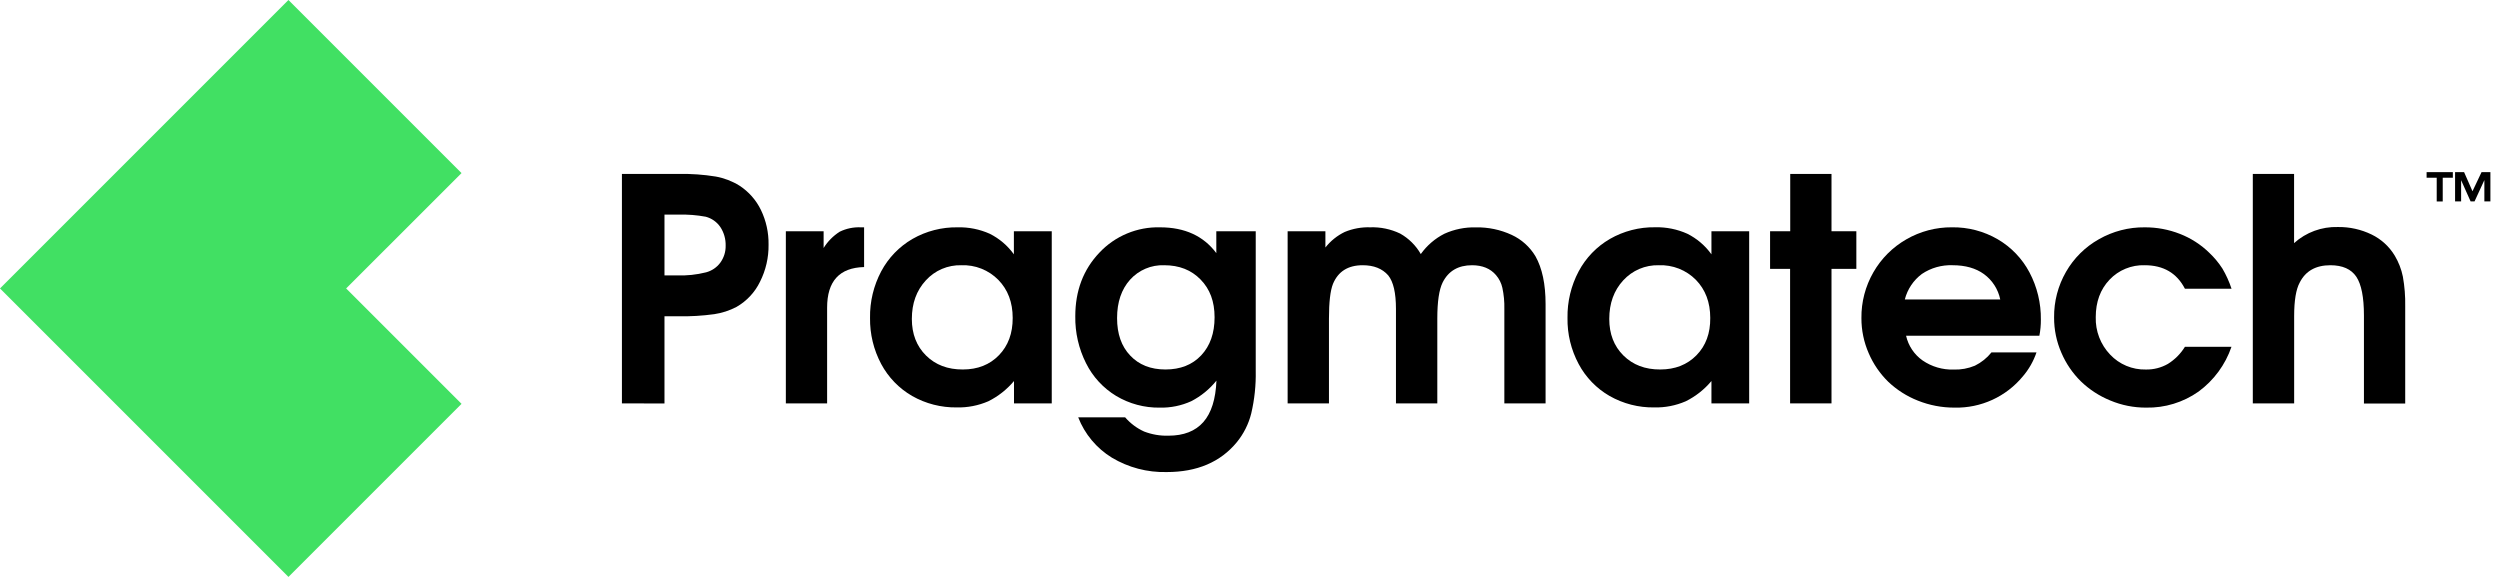 <svg width="130" height="30" viewBox="0 0 130 30" fill="none" xmlns="http://www.w3.org/2000/svg">
<path d="M32.34 20.976V9.045H35.296C35.939 9.032 36.582 9.077 37.217 9.18C37.654 9.258 38.073 9.419 38.451 9.653C38.933 9.966 39.32 10.405 39.57 10.922C39.84 11.482 39.975 12.098 39.965 12.719C39.975 13.39 39.822 14.053 39.52 14.652C39.254 15.2 38.829 15.655 38.301 15.958C37.938 16.149 37.546 16.277 37.14 16.337C36.519 16.422 35.891 16.459 35.264 16.447H34.553V20.981L32.34 20.976ZM34.553 14.321H35.199C35.709 14.34 36.218 14.286 36.713 14.162C37.011 14.084 37.274 13.906 37.456 13.659C37.643 13.402 37.74 13.092 37.734 12.776C37.743 12.432 37.647 12.094 37.458 11.806C37.278 11.542 37.009 11.352 36.7 11.27C36.237 11.184 35.767 11.147 35.296 11.16H34.553V14.321Z" fill="black"/>
<path d="M40.864 20.976V12.025H42.828V12.896C43.039 12.555 43.325 12.266 43.663 12.05C44.006 11.882 44.386 11.803 44.768 11.821H44.933V13.887C43.65 13.919 43.009 14.623 43.01 16V20.976H40.864Z" fill="black"/>
<path d="M54.691 12.025V20.976H52.728V19.814C52.359 20.253 51.904 20.612 51.391 20.867C50.875 21.09 50.317 21.199 49.755 21.186C48.941 21.198 48.139 20.993 47.432 20.591C46.751 20.198 46.194 19.623 45.823 18.93C45.43 18.193 45.23 17.368 45.242 16.533C45.228 15.689 45.428 14.855 45.823 14.109C46.197 13.407 46.76 12.823 47.448 12.425C48.162 12.016 48.974 11.807 49.797 11.821C50.372 11.806 50.943 11.921 51.468 12.156C51.966 12.405 52.397 12.772 52.722 13.225V12.025H54.691ZM49.991 13.792C49.644 13.783 49.3 13.848 48.98 13.984C48.661 14.12 48.375 14.324 48.142 14.581C47.658 15.106 47.416 15.774 47.416 16.584C47.416 17.366 47.662 18 48.153 18.487C48.645 18.974 49.282 19.216 50.065 19.213C50.84 19.213 51.466 18.966 51.945 18.471C52.425 17.977 52.663 17.33 52.66 16.532C52.66 15.723 52.411 15.063 51.913 14.553C51.663 14.3 51.363 14.101 51.032 13.97C50.702 13.839 50.347 13.779 49.991 13.792Z" fill="black"/>
<path d="M63.248 12.025H65.298V19.285C65.313 20.029 65.235 20.772 65.065 21.497C64.929 22.045 64.672 22.556 64.315 22.994C63.462 24.03 62.245 24.548 60.664 24.547C59.663 24.572 58.675 24.312 57.817 23.798C57.02 23.309 56.406 22.573 56.067 21.702H58.508C58.779 22.016 59.115 22.268 59.493 22.439C59.895 22.594 60.324 22.668 60.755 22.656C61.553 22.656 62.16 22.419 62.576 21.946C62.991 21.472 63.217 20.755 63.255 19.793C62.899 20.236 62.454 20.6 61.948 20.861C61.434 21.096 60.872 21.21 60.306 21.197C59.509 21.208 58.724 20.997 58.039 20.588C57.367 20.181 56.825 19.592 56.475 18.89C56.093 18.131 55.901 17.291 55.915 16.442C55.915 15.118 56.333 14.016 57.169 13.138C57.572 12.708 58.062 12.369 58.606 12.142C59.149 11.915 59.735 11.805 60.324 11.821C61.606 11.821 62.581 12.268 63.249 13.162L63.248 12.025ZM60.54 13.792C60.207 13.78 59.874 13.84 59.567 13.971C59.26 14.101 58.985 14.297 58.762 14.546C58.314 15.048 58.089 15.712 58.088 16.536C58.087 17.361 58.315 18.011 58.77 18.487C59.224 18.971 59.836 19.213 60.604 19.213C61.381 19.213 62.002 18.968 62.464 18.476C62.925 17.984 63.158 17.326 63.158 16.5C63.158 15.674 62.918 15.037 62.432 14.537C61.946 14.038 61.318 13.792 60.54 13.792Z" fill="black"/>
<path d="M66.957 20.976V12.025H68.921V12.87C69.19 12.528 69.534 12.251 69.926 12.062C70.344 11.888 70.795 11.806 71.247 11.82C71.785 11.801 72.319 11.912 72.805 12.144C73.254 12.396 73.626 12.764 73.881 13.211C74.199 12.765 74.621 12.402 75.11 12.154C75.623 11.922 76.181 11.809 76.744 11.823C77.387 11.81 78.024 11.944 78.608 12.214C79.121 12.451 79.551 12.837 79.842 13.322C80.194 13.942 80.37 14.773 80.37 15.813V20.978H78.226V16.063C78.235 15.694 78.2 15.327 78.123 14.966C78.069 14.722 77.955 14.494 77.792 14.305C77.501 13.964 77.086 13.793 76.546 13.792C75.826 13.792 75.316 14.092 75.016 14.691C74.832 15.064 74.74 15.69 74.74 16.568V20.976H72.59V16.063C72.59 15.232 72.456 14.652 72.188 14.32C71.881 13.968 71.439 13.792 70.861 13.792C70.099 13.792 69.584 14.115 69.315 14.762C69.175 15.114 69.106 15.716 69.106 16.568V20.976H66.957Z" fill="black"/>
<path d="M90.957 12.025V20.976H88.995V19.814C88.627 20.253 88.172 20.612 87.658 20.867C87.142 21.09 86.584 21.2 86.022 21.186C85.208 21.199 84.406 20.993 83.699 20.591C83.018 20.199 82.46 19.623 82.091 18.93C81.696 18.193 81.496 17.368 81.51 16.533C81.496 15.689 81.695 14.855 82.091 14.109C82.465 13.407 83.027 12.823 83.715 12.425C84.43 12.015 85.242 11.805 86.066 11.818C86.641 11.803 87.212 11.918 87.737 12.153C88.237 12.403 88.669 12.77 88.995 13.225V12.025H90.957ZM86.257 13.792C85.91 13.783 85.565 13.848 85.246 13.984C84.927 14.12 84.641 14.324 84.407 14.58C83.924 15.106 83.682 15.774 83.682 16.584C83.682 17.366 83.927 18 84.419 18.487C84.911 18.974 85.548 19.216 86.331 19.213C87.106 19.213 87.735 18.966 88.219 18.471C88.702 17.977 88.941 17.33 88.933 16.532C88.933 15.723 88.684 15.063 88.188 14.553C87.937 14.299 87.635 14.1 87.303 13.969C86.97 13.838 86.614 13.778 86.257 13.792Z" fill="black"/>
<path d="M93.085 20.976V13.981H92.044V12.025H93.092V9.045H95.238V12.025H96.53V13.981H95.238V20.976H93.085Z" fill="black"/>
<path d="M106.047 17.459H99.116C99.233 17.979 99.539 18.437 99.975 18.744C100.45 19.069 101.016 19.235 101.591 19.217C101.97 19.23 102.346 19.161 102.696 19.015C103.029 18.851 103.323 18.616 103.555 18.326H105.897C105.742 18.782 105.501 19.205 105.187 19.572C104.757 20.093 104.215 20.511 103.6 20.792C102.985 21.073 102.315 21.212 101.639 21.196C100.985 21.199 100.337 21.076 99.73 20.833C99.158 20.608 98.635 20.275 98.189 19.852C97.757 19.429 97.411 18.925 97.173 18.369C96.921 17.794 96.792 17.172 96.794 16.543C96.784 15.707 96.999 14.884 97.416 14.159C97.824 13.446 98.415 12.855 99.127 12.447C99.849 12.03 100.67 11.813 101.504 11.82C102.337 11.808 103.157 12.022 103.878 12.44C104.578 12.848 105.15 13.443 105.53 14.159C105.933 14.919 106.137 15.768 106.125 16.627C106.127 16.906 106.101 17.185 106.047 17.459ZM99.052 15.572H104.013C103.904 15.043 103.603 14.574 103.168 14.255C102.743 13.946 102.199 13.792 101.536 13.792C100.969 13.77 100.41 13.929 99.939 14.245C99.501 14.571 99.188 15.037 99.052 15.566V15.572Z" fill="black"/>
<path d="M113.616 18.034H116.037C115.716 18.968 115.118 19.781 114.322 20.364C113.526 20.925 112.571 21.216 111.597 21.196C110.957 21.199 110.323 21.073 109.733 20.825C109.166 20.594 108.648 20.257 108.207 19.832C107.774 19.405 107.429 18.899 107.191 18.341C106.939 17.764 106.81 17.141 106.813 16.511C106.803 15.678 107.017 14.857 107.433 14.135C107.839 13.427 108.429 12.841 109.141 12.441C109.867 12.026 110.69 11.812 111.526 11.821C112.153 11.818 112.774 11.934 113.358 12.163C113.928 12.385 114.447 12.719 114.884 13.146C115.142 13.39 115.37 13.664 115.563 13.962C115.76 14.295 115.919 14.648 116.04 15.014H113.616C113.195 14.2 112.499 13.792 111.527 13.792C111.186 13.78 110.846 13.842 110.529 13.972C110.213 14.101 109.928 14.297 109.694 14.546C109.218 15.048 108.979 15.696 108.979 16.49C108.969 16.848 109.029 17.204 109.157 17.539C109.285 17.873 109.478 18.179 109.726 18.438C109.963 18.691 110.251 18.89 110.571 19.024C110.891 19.158 111.236 19.223 111.583 19.215C111.984 19.223 112.38 19.123 112.729 18.924C113.09 18.7 113.394 18.395 113.616 18.034Z" fill="black"/>
<path d="M117.146 20.976V9.045H119.292V12.641C119.915 12.08 120.731 11.78 121.569 11.805C122.177 11.796 122.778 11.93 123.325 12.195C123.823 12.437 124.241 12.819 124.527 13.294C124.728 13.631 124.871 13.999 124.949 14.383C125.04 14.893 125.081 15.411 125.071 15.929V20.983H122.925V16.405C122.925 15.459 122.793 14.787 122.528 14.39C122.262 13.994 121.814 13.794 121.183 13.792C120.421 13.792 119.889 14.092 119.586 14.691C119.393 15.044 119.296 15.628 119.296 16.442V20.976H117.146Z" fill="black"/>
<path d="M127.548 8.952V9.242H127.022V10.475H126.709V9.241H126.183V8.95L127.548 8.952ZM129.501 8.952V10.473H129.187V9.365L128.676 10.473H128.471L127.978 9.37V10.473H127.664V8.952H128.133L128.569 9.945L129.04 8.952H129.501Z" fill="black"/>
<path d="M7.5 7.5L0 15L7.5 22.5L15 30L22.5 22.5L24 21L17.999 15L24 9L22.5 7.5L15 0L7.5 7.5Z" fill="#41E063"/>
</svg>
